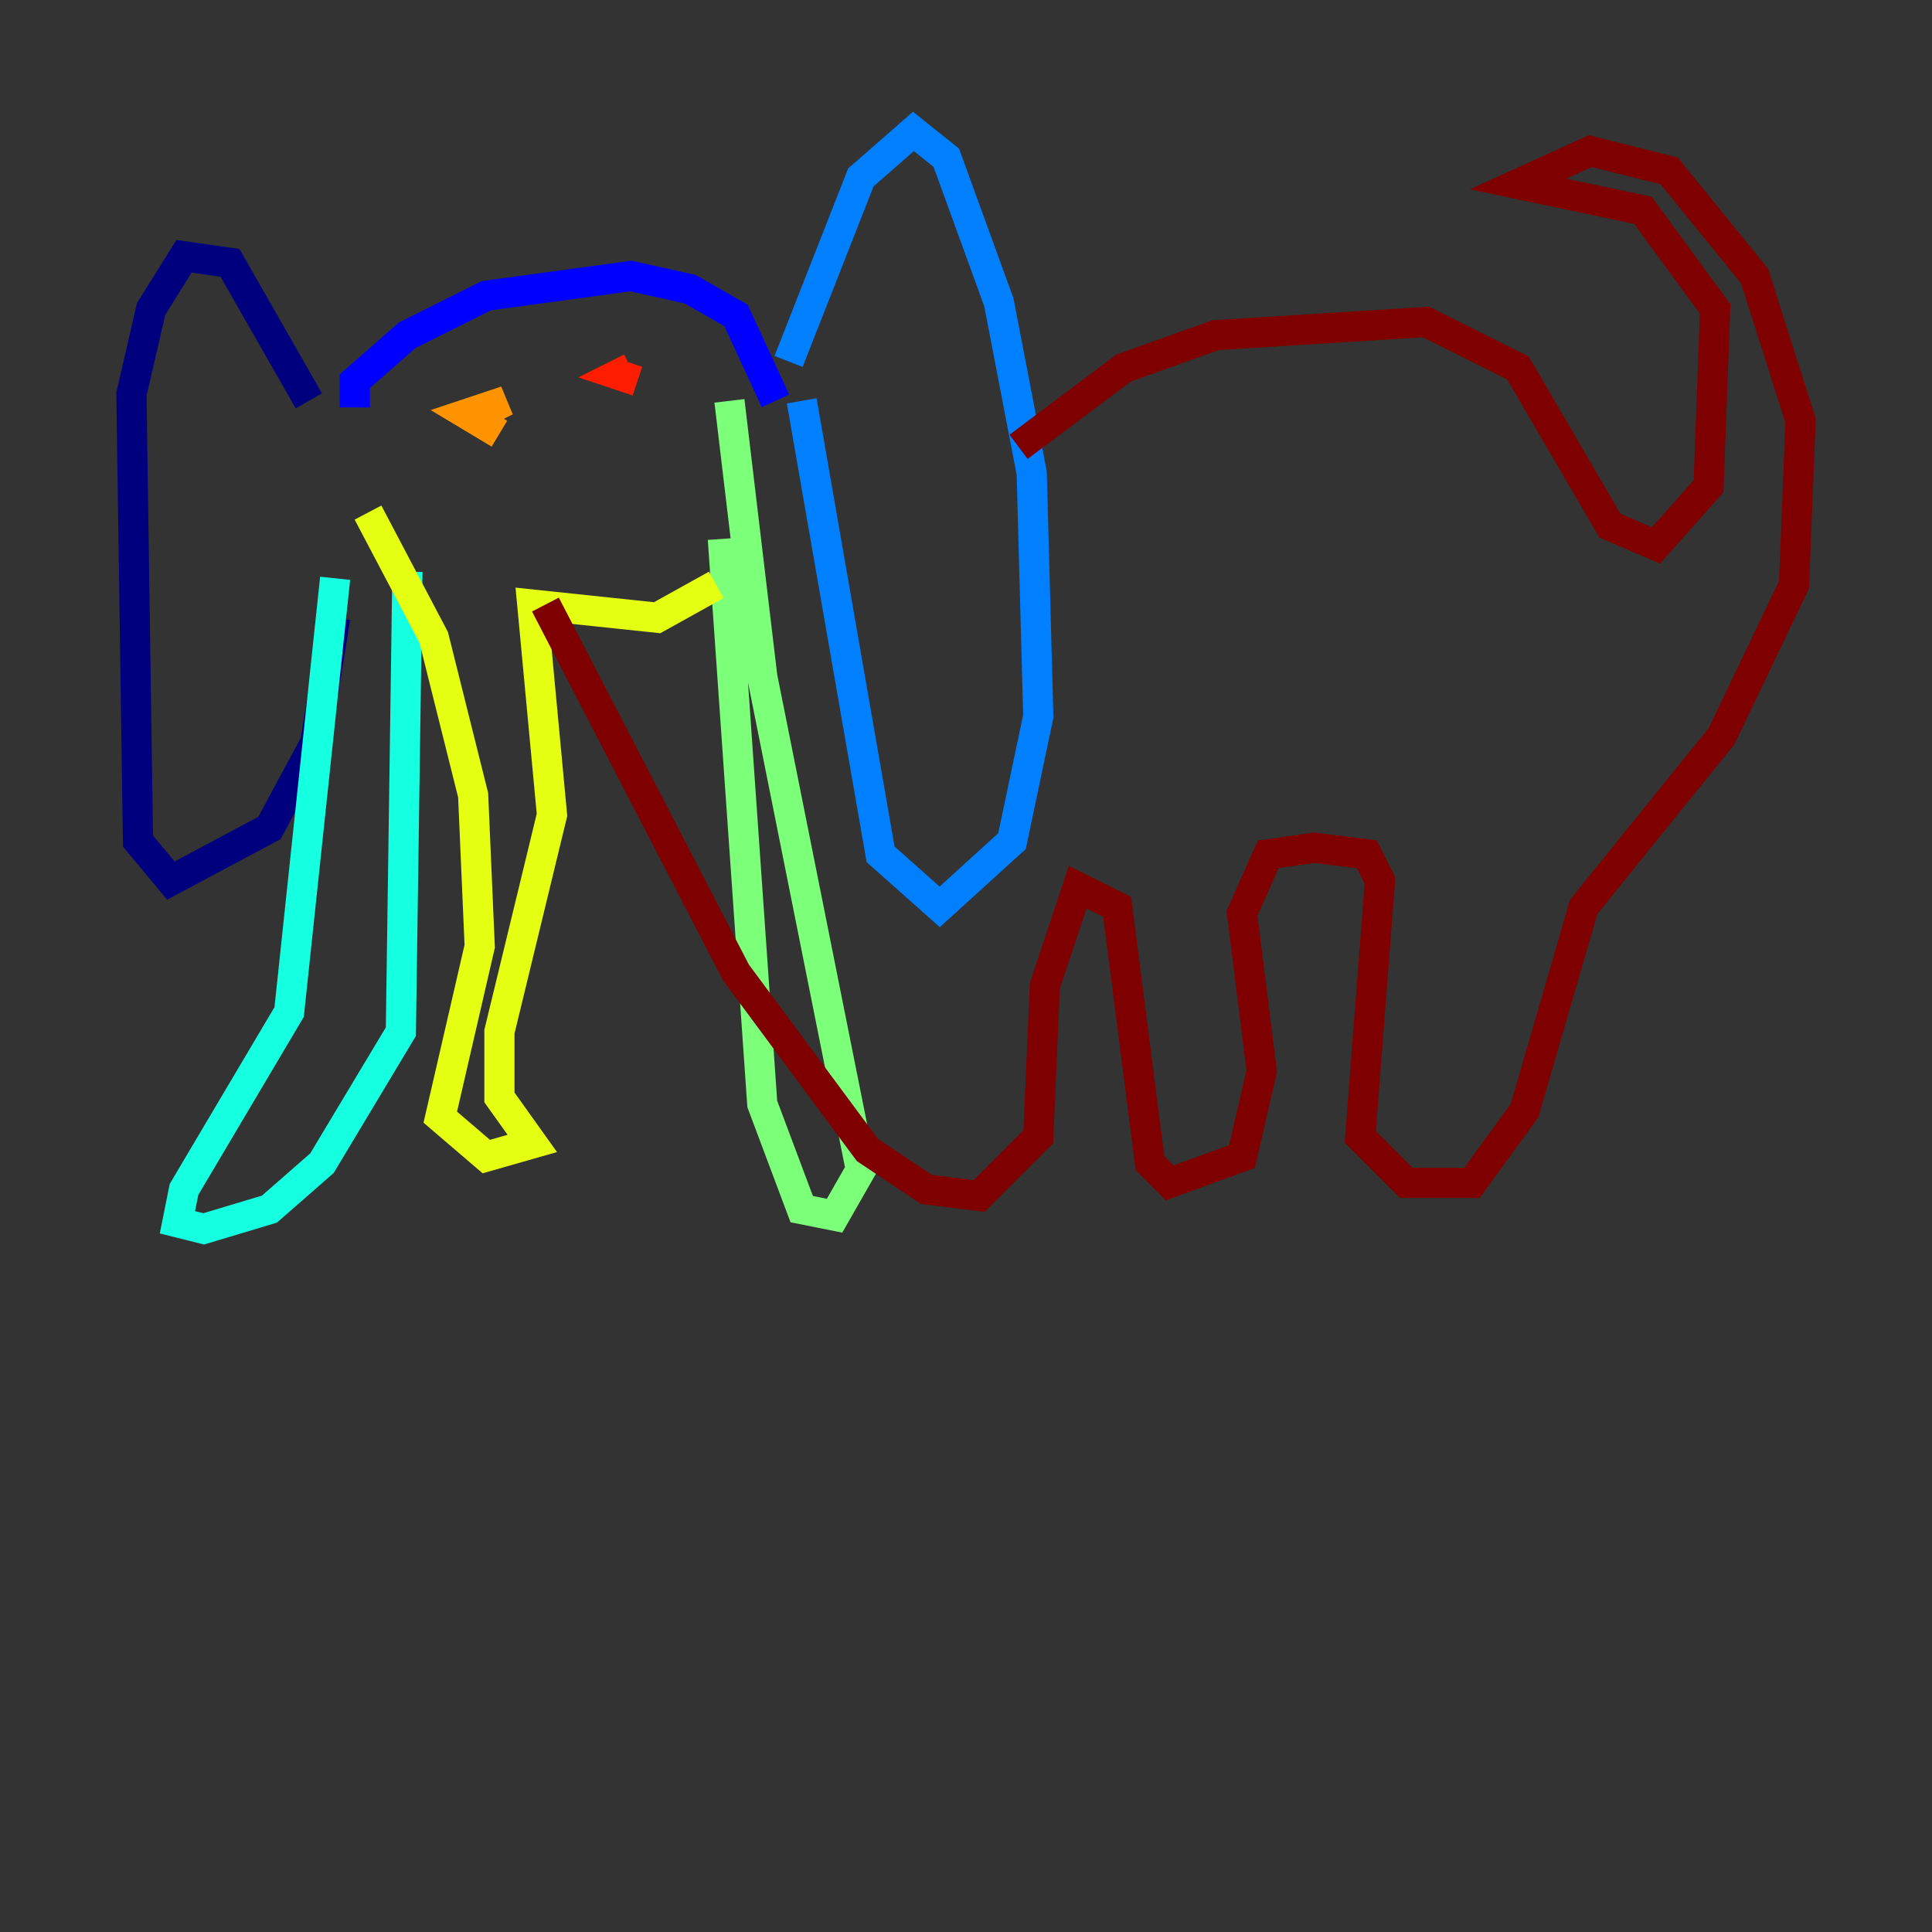 <?xml version="1.0" encoding="utf-8" ?>
<svg baseProfile="tiny" height="128" version="1.2" viewBox="0,0,128,128" width="128" xmlns="http://www.w3.org/2000/svg" xmlns:ev="http://www.w3.org/2001/xml-events" xmlns:xlink="http://www.w3.org/1999/xlink"><rect x="0" y="0" width="128" height="128" fill="#333333" stroke="none"/><defs /><polyline fill="none" points="20.463,26.558 15.238,17.415 12.191,16.98 10.014,20.463 8.707,26.122 9.143,55.728 11.32,58.34 17.85,54.857 20.898,49.197 22.204,40.925" stroke="#00007f" stroke-width="2" /><polyline fill="none" points="23.51,26.993 23.51,25.252 26.993,22.204 32.218,19.592 41.796,18.286 45.714,19.157 48.762,20.898 51.374,26.558" stroke="#0000ff" stroke-width="2" /><polyline fill="none" points="52.245,23.946 57.034,11.755 60.517,8.707 62.694,10.449 66.177,20.027 68.354,31.347 68.789,47.456 67.048,55.728 62.258,60.082 58.34,56.599 53.116,26.558" stroke="#0080ff" stroke-width="2" /><polyline fill="none" points="22.204,38.313 19.157,67.048 12.191,78.803 11.755,80.98 13.497,81.415 17.85,80.109 21.333,77.061 26.558,68.354 26.993,37.878" stroke="#15ffe1" stroke-width="2" /><polyline fill="none" points="47.891,35.701 50.503,73.143 53.116,80.109 55.292,80.544 57.034,77.497 50.503,44.843 48.327,26.558" stroke="#7cff79" stroke-width="2" /><polyline fill="none" points="24.381,33.959 28.735,42.231 31.347,52.68 31.782,62.694 29.17,74.014 32.218,76.626 35.265,75.755 33.088,72.707 33.088,68.354 36.571,53.986 35.265,40.054 43.537,40.925 47.456,38.748" stroke="#e4ff12" stroke-width="2" /><polyline fill="none" points="31.782,27.429 33.524,26.558 30.912,27.429 33.088,28.735" stroke="#ff9400" stroke-width="2" /><polyline fill="none" points="41.796,24.381 40.925,24.816 42.231,25.252" stroke="#ff1d00" stroke-width="2" /><polyline fill="none" points="67.483,29.605 74.449,24.381 80.544,22.204 94.476,21.333 100.571,24.381 106.667,34.83 109.714,36.136 113.197,32.218 113.633,20.463 108.844,13.932 100.571,12.191 105.361,10.014 110.585,11.32 116.245,18.286 119.293,27.864 118.857,38.748 114.068,48.762 104.925,60.082 101.007,73.578 97.524,78.367 93.17,78.367 90.122,75.32 91.429,58.34 90.558,56.599 87.075,56.163 84.027,56.599 82.286,60.517 83.592,70.966 82.286,76.626 77.497,78.367 76.191,77.061 74.014,60.082 71.401,58.776 69.225,65.306 68.789,75.32 64.871,79.238 61.388,78.803 57.469,76.191 48.762,64.435 36.136,40.054" stroke="#7f0000" stroke-width="2" /></svg>